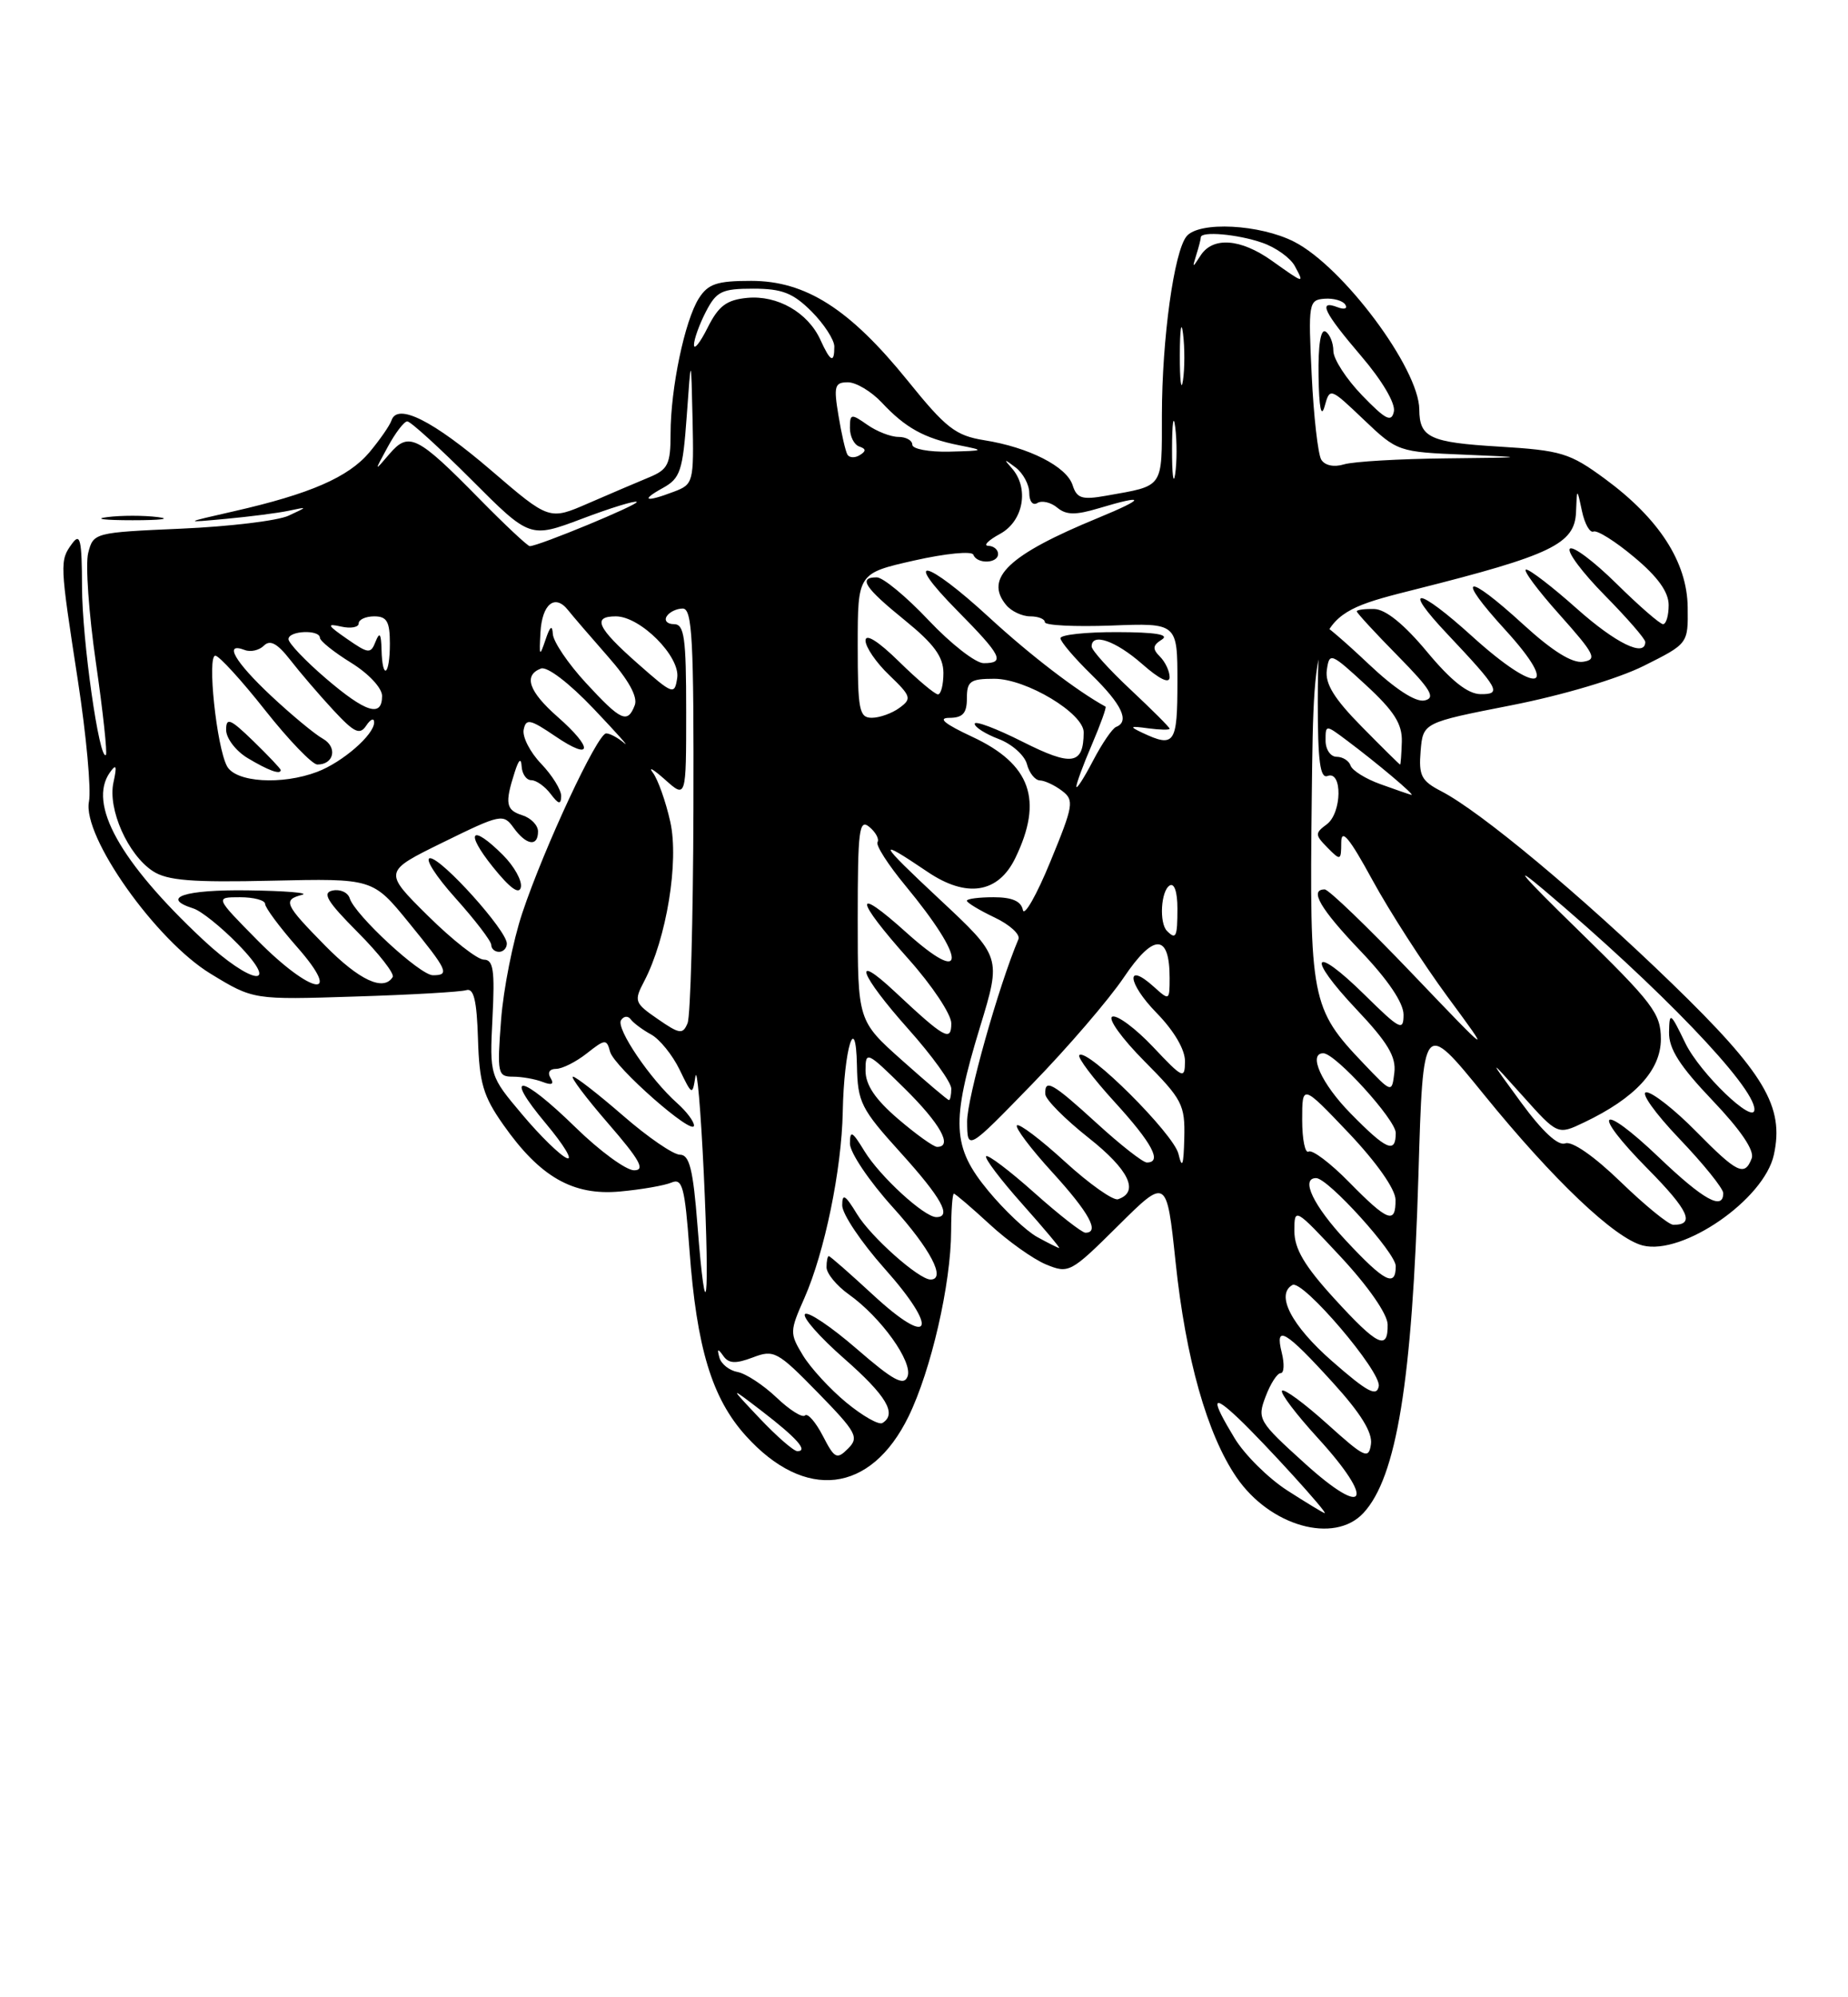<?xml version="1.0" encoding="UTF-8" standalone="no"?>
<!DOCTYPE svg PUBLIC "-//W3C//DTD SVG 1.1//EN" "http://www.w3.org/Graphics/SVG/1.1/DTD/svg11.dtd" >
<svg xmlns="http://www.w3.org/2000/svg" xmlns:xlink="http://www.w3.org/1999/xlink" version="1.1" viewBox="0 0 237 256">
 <g >
 <path fill="currentColor"
d=" M 174.85 193.93 C 179.11 189.35 181.12 177.04 181.91 150.59 C 182.50 130.68 182.50 130.68 190.33 140.32 C 199.21 151.25 207.09 158.73 210.68 159.64 C 215.83 160.93 226.24 153.74 227.49 148.02 C 228.85 141.84 226.31 137.57 214.44 126.07 C 202.70 114.70 189.89 104.03 184.85 101.42 C 182.27 100.09 181.93 99.41 182.19 96.26 C 182.50 92.62 182.50 92.62 193.82 90.40 C 200.40 89.11 207.52 86.99 210.82 85.34 C 216.50 82.50 216.50 82.50 216.44 77.83 C 216.37 72.04 212.78 66.48 205.81 61.36 C 201.31 58.06 200.24 57.73 192.21 57.24 C 183.37 56.71 182.04 56.09 182.02 52.48 C 181.98 47.23 172.25 34.19 165.98 30.99 C 161.58 28.74 153.79 28.34 152.18 30.28 C 150.57 32.22 149.02 43.43 149.01 53.18 C 149.00 62.70 149.34 62.21 141.85 63.54 C 138.76 64.09 138.10 63.88 137.56 62.19 C 136.80 59.80 131.95 57.33 126.20 56.42 C 122.55 55.83 121.31 54.87 116.39 48.77 C 108.96 39.59 103.33 36.00 96.33 36.00 C 91.94 36.00 90.81 36.38 89.62 38.25 C 87.81 41.11 86.00 49.78 86.00 55.57 C 86.00 59.51 85.67 60.18 83.25 61.18 C 81.74 61.80 78.24 63.30 75.47 64.50 C 70.44 66.69 70.44 66.69 63.01 60.31 C 55.55 53.91 50.97 51.60 50.21 53.88 C 49.99 54.54 48.71 56.37 47.38 57.97 C 44.68 61.17 39.77 63.31 30.00 65.53 C 23.50 67.01 23.50 67.01 29.00 66.50 C 32.02 66.22 35.62 65.76 37.00 65.47 C 39.50 64.94 39.50 64.94 37.00 66.10 C 35.62 66.74 29.43 67.49 23.24 67.76 C 12.09 68.25 11.97 68.28 11.31 70.88 C 10.94 72.32 11.39 78.65 12.30 84.94 C 13.21 91.23 13.78 96.55 13.58 96.76 C 12.74 97.59 10.53 82.02 10.52 75.23 C 10.50 69.17 10.29 68.25 9.25 69.67 C 7.64 71.87 7.66 72.13 9.99 87.24 C 11.07 94.25 11.71 101.22 11.41 102.74 C 10.53 107.18 19.99 120.55 27.03 124.82 C 32.50 128.15 32.50 128.15 45.50 127.73 C 52.65 127.51 59.08 127.14 59.80 126.91 C 60.76 126.61 61.15 128.23 61.30 133.17 C 61.47 138.79 61.97 140.51 64.54 144.15 C 69.25 150.86 73.47 153.27 79.50 152.72 C 82.25 152.47 85.23 151.95 86.12 151.57 C 87.51 150.98 87.83 152.15 88.42 160.19 C 89.34 172.75 91.30 179.22 95.65 184.03 C 103.24 192.44 111.68 191.44 116.51 181.57 C 119.41 175.64 121.96 164.56 121.98 157.75 C 121.99 155.14 122.15 153.00 122.33 153.00 C 122.52 153.00 124.57 154.76 126.90 156.90 C 129.22 159.05 132.48 161.37 134.13 162.06 C 137.07 163.27 137.30 163.15 143.38 157.12 C 149.62 150.93 149.62 150.93 150.76 161.72 C 152.06 174.13 154.81 183.84 158.57 189.34 C 162.86 195.62 171.11 197.95 174.85 193.93 Z  M 20.25 66.28 C 18.46 66.05 15.54 66.05 13.75 66.28 C 11.96 66.50 13.42 66.68 17.00 66.68 C 20.58 66.68 22.04 66.50 20.25 66.28 Z  M 165.08 191.03 C 162.66 189.47 159.62 186.46 158.34 184.35 C 155.25 179.25 155.39 178.54 158.84 181.81 C 162.19 184.99 170.42 194.03 169.88 193.94 C 169.67 193.90 167.51 192.59 165.08 191.03 Z  M 167.34 187.57 C 161.38 182.18 161.21 181.89 162.31 179.00 C 162.93 177.35 163.80 176.00 164.24 176.00 C 164.68 176.00 164.74 174.82 164.38 173.37 C 163.46 169.70 164.84 170.51 170.94 177.22 C 174.51 181.14 176.04 183.62 175.82 185.11 C 175.53 187.08 175.04 186.86 170.21 182.51 C 167.30 179.89 164.70 177.97 164.42 178.25 C 164.14 178.52 166.22 181.27 169.04 184.35 C 176.44 192.45 175.24 194.73 167.34 187.57 Z  M 105.52 184.03 C 104.60 182.26 103.58 181.09 103.24 181.42 C 102.91 181.76 101.25 180.72 99.57 179.11 C 97.88 177.51 95.64 176.04 94.58 175.85 C 93.53 175.66 92.48 174.82 92.26 174.00 C 91.94 172.85 92.06 172.80 92.76 173.79 C 93.46 174.78 94.33 174.82 96.54 173.99 C 99.25 172.95 99.71 173.20 104.88 178.49 C 109.86 183.59 110.20 184.23 108.76 185.67 C 107.32 187.11 107.03 186.96 105.52 184.03 Z  M 97.45 181.82 C 93.50 177.64 93.50 177.64 97.74 180.89 C 102.20 184.32 103.69 186.00 102.26 186.00 C 101.79 186.00 99.63 184.12 97.45 181.82 Z  M 108.55 179.78 C 106.47 178.07 103.96 175.34 102.98 173.73 C 101.26 170.90 101.27 170.64 103.16 166.38 C 105.75 160.51 107.94 149.92 108.08 142.50 C 108.24 134.39 109.76 129.44 109.90 136.58 C 109.99 141.28 110.41 142.12 115.50 147.74 C 120.74 153.53 122.11 156.00 120.08 156.00 C 118.53 156.00 112.83 150.77 110.86 147.54 C 109.29 144.97 109.01 144.82 109.00 146.58 C 109.00 147.72 111.47 151.39 114.50 154.74 C 119.32 160.07 121.38 164.00 119.34 164.00 C 117.84 164.00 111.69 158.54 109.92 155.63 C 108.39 153.12 108.01 152.90 108.01 154.50 C 108.01 155.60 110.45 159.23 113.42 162.57 C 120.50 170.50 119.49 172.92 111.99 165.99 C 109.02 163.25 106.46 161.00 106.29 161.00 C 106.13 161.00 106.00 161.64 106.00 162.43 C 106.00 163.22 107.28 164.78 108.85 165.90 C 113.00 168.85 117.10 174.58 116.39 176.43 C 115.91 177.68 114.56 176.95 109.85 172.87 C 106.59 170.05 103.62 168.05 103.24 168.43 C 102.86 168.81 105.12 171.38 108.27 174.14 C 113.68 178.89 115.07 181.22 113.17 182.39 C 112.72 182.68 110.64 181.50 108.55 179.78 Z  M 170.83 174.46 C 165.63 169.91 163.56 165.93 165.75 164.70 C 167.06 163.96 177.18 175.83 176.82 177.68 C 176.56 179.07 175.35 178.42 170.83 174.46 Z  M 171.10 166.42 C 167.30 162.26 166.00 160.06 166.00 157.78 C 166.00 154.75 166.04 154.77 171.96 161.11 C 175.47 164.88 177.93 168.42 177.96 169.75 C 178.02 173.17 176.67 172.52 171.10 166.42 Z  M 89.45 157.08 C 88.89 149.87 88.42 148.00 87.20 148.00 C 86.35 148.00 83.07 145.75 79.91 143.00 C 76.74 140.25 73.85 138.00 73.48 138.00 C 73.11 138.00 75.14 140.70 78.00 144.00 C 82.07 148.69 82.79 150.00 81.32 150.00 C 80.29 150.00 76.91 147.53 73.81 144.50 C 66.77 137.63 64.41 137.32 70.01 144.01 C 72.31 146.76 73.52 148.75 72.70 148.44 C 71.87 148.12 69.30 145.62 66.99 142.87 C 62.79 137.89 62.79 137.89 63.16 130.44 C 63.47 124.35 63.27 123.00 62.05 123.00 C 61.23 123.00 57.99 120.46 54.86 117.36 C 49.16 111.72 49.16 111.72 56.83 107.96 C 64.23 104.33 64.55 104.27 65.87 106.10 C 67.50 108.35 69.00 108.58 69.00 106.57 C 69.00 105.78 68.10 104.85 67.00 104.50 C 64.88 103.83 64.72 102.99 66.00 99.00 C 66.53 97.33 66.83 97.08 66.90 98.25 C 66.96 99.21 67.51 100.00 68.14 100.00 C 68.77 100.00 69.88 100.79 70.61 101.75 C 71.63 103.10 71.94 103.17 71.97 102.05 C 71.99 101.26 70.83 99.39 69.41 97.90 C 67.98 96.42 66.97 94.44 67.16 93.52 C 67.46 92.06 67.98 92.17 71.25 94.39 C 75.98 97.60 76.14 95.94 71.50 91.87 C 67.81 88.63 67.10 86.56 69.37 85.69 C 70.16 85.38 72.98 87.53 76.12 90.83 C 79.08 93.94 80.85 95.93 80.05 95.24 C 79.25 94.56 78.21 94.00 77.74 94.00 C 76.62 94.00 69.81 108.58 66.99 117.00 C 65.79 120.58 64.56 126.76 64.26 130.75 C 63.74 137.58 63.83 138.00 65.77 138.00 C 66.91 138.00 68.62 138.30 69.58 138.67 C 70.77 139.13 71.10 138.97 70.61 138.17 C 70.18 137.49 70.47 137.00 71.31 137.00 C 72.09 137.00 73.87 136.11 75.25 135.02 C 77.61 133.16 77.80 133.15 78.24 134.80 C 78.75 136.74 89.00 145.75 89.00 144.25 C 89.00 143.73 88.03 142.45 86.85 141.40 C 83.39 138.33 78.99 131.83 79.64 130.77 C 79.98 130.23 80.53 130.17 80.88 130.64 C 81.22 131.11 82.40 131.99 83.50 132.59 C 84.60 133.19 86.24 135.22 87.15 137.09 C 88.75 140.40 88.80 140.43 89.18 138.00 C 89.39 136.62 89.87 142.22 90.26 150.44 C 91.04 167.09 90.55 171.11 89.45 157.08 Z  M 65.00 120.94 C 65.00 119.27 56.66 110.00 55.16 110.00 C 54.42 110.00 55.88 112.30 58.41 115.11 C 60.93 117.92 63.00 120.62 63.00 121.11 C 63.00 121.60 63.45 122.00 64.00 122.00 C 64.55 122.00 65.00 121.52 65.00 120.94 Z  M 64.51 109.60 C 60.44 105.53 59.55 106.56 63.20 111.11 C 65.41 113.86 66.60 114.72 66.80 113.71 C 66.97 112.88 65.94 111.03 64.51 109.60 Z  M 172.64 159.04 C 168.44 154.55 166.74 151.00 168.79 151.00 C 170.32 151.00 179.00 160.59 179.00 162.28 C 179.00 165.04 177.57 164.32 172.64 159.04 Z  M 133.00 158.54 C 131.62 157.78 128.81 155.13 126.75 152.64 C 122.10 147.03 121.94 143.89 125.70 131.58 C 128.42 122.66 128.42 122.66 120.46 115.23 C 112.56 107.85 112.30 107.25 118.96 111.75 C 123.96 115.13 128.01 114.50 130.20 110.00 C 133.83 102.54 132.20 97.93 124.67 94.43 C 121.14 92.78 120.21 92.02 121.75 92.01 C 123.48 92.00 124.00 91.42 124.00 89.50 C 124.00 87.31 124.43 87.00 127.52 87.00 C 131.62 87.00 139.01 91.44 138.98 93.88 C 138.95 98.04 137.47 98.26 131.14 95.07 C 127.76 93.37 125.00 92.33 125.00 92.77 C 125.00 93.20 126.39 94.08 128.08 94.72 C 129.77 95.36 131.40 96.81 131.70 97.94 C 131.99 99.07 132.74 100.01 133.37 100.03 C 133.99 100.05 135.27 100.65 136.20 101.36 C 137.79 102.56 137.68 103.21 134.70 110.45 C 132.94 114.74 131.35 117.52 131.18 116.63 C 130.95 115.50 129.79 115.00 127.43 115.00 C 125.54 115.00 124.00 115.20 124.00 115.45 C 124.00 115.70 125.59 116.66 127.54 117.59 C 129.49 118.51 130.87 119.77 130.61 120.38 C 128.05 126.42 124.01 140.80 124.03 143.76 C 124.06 147.50 124.06 147.50 132.34 138.98 C 136.90 134.30 142.21 128.12 144.14 125.26 C 147.95 119.60 150.00 119.63 150.00 125.35 C 150.00 128.25 149.96 128.27 147.99 126.49 C 144.31 123.16 144.58 125.99 148.31 129.81 C 150.57 132.12 151.99 134.54 151.97 136.04 C 151.95 138.36 151.71 138.25 147.89 134.20 C 145.65 131.83 143.30 130.08 142.66 130.30 C 142.02 130.53 143.86 133.09 146.75 136.00 C 151.63 140.91 151.99 141.61 151.88 145.89 C 151.79 149.42 151.61 149.89 151.13 147.89 C 150.51 145.31 139.41 134.26 138.42 135.24 C 138.15 135.52 140.19 138.23 142.96 141.26 C 147.77 146.53 149.09 149.00 147.08 149.00 C 146.57 149.00 143.70 146.75 140.69 144.00 C 134.95 138.76 133.96 138.20 134.06 140.25 C 134.09 140.94 136.59 143.45 139.61 145.84 C 144.79 149.93 146.16 152.78 143.38 153.71 C 142.76 153.91 139.70 151.75 136.59 148.91 C 133.48 146.06 130.70 143.96 130.42 144.24 C 130.15 144.52 132.19 147.23 134.96 150.26 C 139.67 155.42 141.09 158.00 139.20 158.00 C 138.76 158.00 135.81 155.70 132.65 152.88 C 129.49 150.06 126.71 147.96 126.47 148.20 C 126.23 148.44 128.31 151.19 131.10 154.32 C 133.88 157.44 136.01 159.98 135.83 159.96 C 135.65 159.94 134.38 159.30 133.00 158.54 Z  M 207.84 151.48 C 204.43 148.18 201.60 146.22 200.74 146.55 C 199.82 146.90 197.82 145.05 195.07 141.30 C 190.82 135.50 190.82 135.50 195.30 140.49 C 199.77 145.48 199.77 145.48 203.16 143.86 C 209.71 140.74 213.00 137.17 213.00 133.19 C 213.00 129.89 212.02 128.60 202.25 119.07 C 195.19 112.19 193.72 110.46 197.97 114.04 C 212.85 126.60 225.00 139.25 225.00 142.20 C 225.00 144.27 218.01 137.56 216.14 133.70 C 214.21 129.72 214.10 129.65 214.05 132.32 C 214.01 134.43 215.44 136.66 219.62 141.04 C 223.25 144.85 225.03 147.47 224.65 148.47 C 223.74 150.84 222.80 150.38 217.50 145.00 C 214.79 142.25 211.93 140.00 211.14 140.00 C 210.34 140.00 212.24 142.67 215.35 145.93 C 218.46 149.18 221.00 152.33 221.00 152.93 C 221.00 155.20 218.46 153.79 212.79 148.38 C 205.13 141.07 203.89 142.31 211.33 149.83 C 216.58 155.14 217.44 157.03 214.58 156.98 C 213.99 156.97 210.95 154.49 207.84 151.48 Z  M 173.04 151.54 C 170.64 149.09 168.29 147.32 167.83 147.60 C 167.38 147.89 167.00 146.05 167.00 143.53 C 167.00 138.95 167.00 138.95 172.97 145.22 C 176.54 148.99 178.94 152.40 178.97 153.75 C 179.01 156.96 177.99 156.58 173.04 151.54 Z  M 115.18 143.42 C 112.24 140.90 111.00 139.06 111.00 137.21 C 111.00 134.67 111.18 134.75 116.00 139.50 C 120.58 144.01 122.25 147.00 120.18 147.00 C 119.73 147.00 117.48 145.39 115.18 143.42 Z  M 173.21 142.71 C 169.48 138.92 167.71 135.00 169.71 135.00 C 171.25 135.00 179.00 143.52 179.00 145.21 C 179.00 147.92 177.82 147.41 173.21 142.71 Z  M 115.70 135.92 C 110.00 130.84 110.00 130.84 110.00 117.80 C 110.00 106.36 110.18 104.91 111.49 105.99 C 112.31 106.67 112.78 107.55 112.54 107.94 C 112.29 108.33 113.90 110.84 116.11 113.51 C 123.99 123.04 124.05 126.55 116.22 119.51 C 109.41 113.38 109.55 115.12 116.50 122.91 C 119.53 126.30 122.00 130.01 122.00 131.16 C 122.00 133.57 121.17 133.11 114.75 127.10 C 109.13 121.84 110.24 124.89 116.50 131.91 C 119.53 135.30 122.00 138.73 122.00 139.54 C 122.00 140.34 121.86 141.00 121.70 141.00 C 121.53 141.00 118.83 138.71 115.70 135.92 Z  M 174.87 136.31 C 168.14 129.26 167.93 128.15 168.23 102.11 C 168.50 78.82 168.50 78.82 181.61 75.52 C 198.95 71.16 201.96 69.71 202.12 65.64 C 202.24 62.50 202.24 62.50 202.88 65.50 C 203.23 67.15 203.90 68.33 204.36 68.13 C 204.83 67.92 207.19 69.40 209.60 71.43 C 212.60 73.93 214.00 75.88 214.00 77.55 C 214.00 78.90 213.68 80.00 213.28 80.00 C 212.89 80.00 210.20 77.66 207.31 74.81 C 204.41 71.95 201.73 69.94 201.33 70.33 C 200.94 70.73 202.95 73.41 205.81 76.31 C 208.66 79.20 211.00 81.89 211.00 82.28 C 211.00 84.30 207.22 82.46 202.21 78.00 C 199.13 75.25 196.20 73.00 195.72 73.00 C 195.24 73.00 197.15 75.59 199.98 78.75 C 204.54 83.86 204.88 84.54 203.03 84.82 C 201.64 85.04 199.09 83.45 195.39 80.07 C 187.92 73.24 186.56 73.64 193.06 80.75 C 200.23 88.60 197.23 89.19 188.82 81.58 C 181.76 75.18 179.68 74.99 185.62 81.27 C 192.25 88.30 192.64 89.00 189.87 88.97 C 188.24 88.95 186.10 87.26 183.00 83.53 C 180.08 80.02 177.71 78.10 176.25 78.06 C 175.01 78.03 174.00 78.16 174.00 78.36 C 174.00 78.55 176.36 81.12 179.25 84.05 C 183.52 88.39 184.16 89.46 182.69 89.78 C 181.54 90.03 178.91 88.31 175.50 85.09 C 172.54 82.29 169.87 80.00 169.56 80.00 C 169.25 80.00 169.00 84.49 169.00 89.97 C 169.00 97.53 169.30 99.82 170.25 99.46 C 172.18 98.72 172.10 104.20 170.16 105.65 C 168.62 106.79 168.63 107.01 170.25 108.65 C 171.92 110.35 172.00 110.32 172.01 107.96 C 172.02 106.14 173.06 107.39 176.00 112.78 C 178.18 116.78 182.53 123.53 185.66 127.78 C 191.35 135.50 191.35 135.50 181.07 124.75 C 175.42 118.84 170.39 114.00 169.89 114.00 C 167.87 114.00 169.30 116.47 174.50 121.91 C 178.00 125.58 180.00 128.54 180.00 130.05 C 180.00 132.21 179.55 131.98 175.02 127.52 C 168.32 120.92 167.44 122.47 173.96 129.37 C 177.97 133.61 179.07 135.45 178.82 137.49 C 178.50 140.12 178.50 140.12 174.87 136.31 Z  M 84.35 130.61 C 81.37 128.56 81.28 128.31 82.61 125.78 C 85.48 120.30 87.10 110.41 85.96 105.33 C 85.38 102.72 84.37 99.89 83.73 99.04 C 83.09 98.19 83.78 98.59 85.28 99.92 C 88.00 102.35 88.00 102.35 88.00 91.17 C 88.00 81.72 87.76 80.00 86.44 80.00 C 85.58 80.00 85.16 79.55 85.50 79.00 C 85.84 78.45 86.77 78.00 87.56 78.00 C 88.78 78.00 88.99 81.96 88.93 103.75 C 88.89 117.91 88.55 130.24 88.18 131.14 C 87.57 132.61 87.17 132.56 84.35 130.61 Z  M 33.00 120.50 C 27.57 115.00 27.57 115.00 30.78 115.00 C 32.55 115.00 34.00 115.39 34.00 115.86 C 34.00 116.33 35.84 118.81 38.08 121.36 C 44.15 128.25 39.96 127.54 33.00 120.50 Z  M 41.71 121.22 C 36.48 115.90 36.23 115.35 38.75 114.69 C 39.71 114.44 36.56 114.18 31.75 114.12 C 23.66 114.01 20.49 115.07 24.80 116.44 C 25.79 116.75 28.36 118.81 30.50 121.00 C 36.17 126.80 32.30 126.30 26.01 120.42 C 15.37 110.46 11.23 103.03 14.10 99.00 C 14.91 97.85 15.02 98.15 14.55 100.29 C 13.80 103.72 16.40 109.56 19.61 111.66 C 21.44 112.86 24.62 113.12 34.87 112.88 C 47.81 112.59 47.81 112.59 52.41 118.23 C 57.44 124.40 57.71 125.00 55.52 125.00 C 53.87 125.00 45.52 117.28 44.85 115.14 C 44.62 114.39 43.63 113.94 42.67 114.14 C 41.27 114.42 41.94 115.53 45.87 119.48 C 48.60 122.22 50.62 124.81 50.36 125.23 C 49.20 127.10 46.08 125.65 41.71 121.22 Z  M 149.67 119.33 C 148.64 118.31 148.88 114.19 150.00 113.50 C 150.60 113.13 151.00 114.32 151.00 116.44 C 151.00 120.10 150.82 120.49 149.67 119.33 Z  M 177.04 100.51 C 175.14 99.83 173.42 98.76 173.21 98.13 C 173.00 97.51 172.20 97.00 171.42 97.00 C 170.64 97.00 170.00 96.07 170.00 94.93 C 170.00 92.86 170.00 92.86 172.75 94.92 C 176.60 97.80 181.60 102.01 181.00 101.88 C 180.72 101.81 178.94 101.20 177.04 100.51 Z  M 138.04 100.83 C 138.02 100.47 138.91 98.04 140.03 95.44 C 141.14 92.84 141.93 90.65 141.78 90.57 C 138.10 88.56 132.10 83.96 126.85 79.13 C 118.70 71.63 115.57 70.98 122.78 78.28 C 128.47 84.04 128.95 85.00 126.15 85.00 C 125.12 85.00 121.95 82.53 119.09 79.50 C 116.23 76.47 113.24 74.00 112.44 74.00 C 110.02 74.00 110.88 75.32 116.04 79.50 C 119.77 82.53 120.98 84.17 120.99 86.25 C 120.99 87.76 120.68 89.00 120.29 89.00 C 119.90 89.00 117.65 87.11 115.29 84.79 C 112.63 82.18 111.00 81.16 111.00 82.10 C 111.00 82.94 112.37 84.94 114.05 86.54 C 116.86 89.24 116.96 89.56 115.35 90.73 C 114.40 91.43 112.80 92.00 111.81 92.00 C 110.19 92.00 110.00 91.01 110.00 82.74 C 110.00 73.48 110.00 73.48 117.25 71.84 C 121.24 70.94 124.65 70.60 124.83 71.10 C 125.29 72.33 128.00 72.24 128.00 71.00 C 128.00 70.45 127.44 69.98 126.75 69.96 C 126.06 69.94 126.74 69.25 128.25 68.43 C 131.27 66.79 132.02 62.55 129.75 60.00 C 128.69 58.81 128.76 58.79 130.25 59.92 C 131.21 60.65 132.00 62.12 132.00 63.18 C 132.00 64.27 132.46 64.84 133.04 64.47 C 133.62 64.12 134.76 64.38 135.58 65.06 C 136.73 66.02 137.93 66.04 140.90 65.15 C 146.99 63.32 146.98 63.85 140.86 66.37 C 129.35 71.10 126.18 74.10 129.04 77.55 C 129.70 78.35 131.09 79.00 132.12 79.00 C 133.16 79.00 134.00 79.34 134.00 79.75 C 134.00 80.16 137.82 80.35 142.50 80.18 C 151.00 79.85 151.00 79.85 151.00 87.43 C 151.00 95.34 150.64 95.87 146.50 93.92 C 144.79 93.11 144.89 93.03 147.25 93.35 C 148.76 93.55 150.00 93.58 150.00 93.40 C 150.00 93.22 147.75 90.98 145.00 88.40 C 142.25 85.83 140.00 83.34 140.00 82.86 C 140.00 81.06 143.07 82.12 146.47 85.10 C 148.69 87.06 150.00 87.69 150.00 86.80 C 150.00 86.03 149.44 84.84 148.76 84.16 C 147.77 83.17 147.82 82.72 149.01 81.97 C 150.02 81.33 148.18 81.03 143.25 81.02 C 139.26 81.01 136.00 81.36 136.00 81.80 C 136.00 82.24 137.80 84.35 140.00 86.50 C 143.88 90.29 144.91 92.48 143.14 93.17 C 142.66 93.35 141.33 95.30 140.18 97.50 C 139.03 99.70 138.07 101.20 138.04 100.83 Z  M 29.11 98.20 C 27.77 95.70 26.54 83.99 27.62 84.04 C 28.10 84.06 30.98 87.20 34.00 91.03 C 37.02 94.85 40.04 97.98 40.69 97.99 C 42.84 98.01 43.32 95.76 41.40 94.68 C 40.37 94.11 37.38 91.63 34.76 89.18 C 30.11 84.82 28.63 82.26 31.38 83.31 C 32.14 83.61 33.25 83.35 33.85 82.75 C 34.64 81.96 35.57 82.47 37.22 84.58 C 38.47 86.19 40.95 89.08 42.73 91.00 C 45.44 93.92 46.14 94.25 46.97 93.00 C 47.52 92.17 47.98 91.98 47.98 92.58 C 48.01 94.15 43.93 97.70 40.68 98.93 C 36.14 100.65 30.22 100.28 29.11 98.20 Z  M 36.00 98.70 C 36.00 98.53 34.42 96.87 32.50 95.00 C 29.53 92.12 29.00 91.90 29.00 93.55 C 29.00 94.62 30.24 96.25 31.75 97.16 C 34.40 98.75 36.00 99.34 36.00 98.70 Z  M 174.63 93.13 C 171.10 89.55 169.92 87.63 170.16 85.88 C 170.49 83.58 170.66 83.65 175.18 87.81 C 178.80 91.15 179.84 92.79 179.78 95.06 C 179.73 96.68 179.63 98.00 179.56 98.00 C 179.49 98.00 177.27 95.81 174.63 93.13 Z  M 75.13 87.52 C 72.86 85.06 70.96 82.25 70.90 81.27 C 70.83 80.04 70.54 80.26 69.96 82.00 C 69.20 84.24 69.14 84.15 69.31 81.08 C 69.51 77.42 71.17 76.07 72.85 78.20 C 73.41 78.91 75.71 81.58 77.95 84.13 C 80.61 87.14 81.81 89.32 81.41 90.38 C 80.48 92.80 79.65 92.42 75.13 87.52 Z  M 41.75 86.92 C 39.14 84.68 37.00 82.43 37.00 81.92 C 37.00 80.83 40.99 80.66 41.03 81.75 C 41.04 82.16 42.84 83.60 45.03 84.95 C 47.28 86.34 49.00 88.18 49.00 89.20 C 49.00 92.00 46.91 91.34 41.75 86.92 Z  M 81.75 85.02 C 76.59 80.47 75.91 79.00 78.98 79.00 C 82.12 79.00 87.26 84.15 86.85 86.89 C 86.51 89.12 86.32 89.05 81.75 85.02 Z  M 48.93 83.25 C 48.88 81.21 48.68 80.94 48.17 82.23 C 47.54 83.83 47.27 83.81 44.49 81.88 C 41.96 80.13 41.85 79.88 43.75 80.31 C 44.99 80.59 46.00 80.40 46.00 79.91 C 46.00 79.41 46.90 79.00 48.00 79.00 C 49.62 79.00 50.00 79.67 50.00 82.50 C 50.00 86.61 49.03 87.29 48.93 83.25 Z  M 61.47 63.93 C 53.51 55.83 52.42 55.29 49.94 58.19 C 47.97 60.50 47.97 60.50 49.74 57.26 C 50.71 55.47 51.83 54.01 52.23 54.01 C 52.64 54.00 56.34 57.37 60.47 61.50 C 67.96 69.00 67.96 69.00 74.64 66.49 C 78.31 65.10 81.47 64.13 81.66 64.33 C 81.99 64.65 69.06 70.00 67.94 70.00 C 67.67 70.00 64.75 67.27 61.47 63.93 Z  M 85.00 62.55 C 87.25 61.31 87.56 60.37 88.07 53.34 C 88.63 45.50 88.63 45.50 88.82 53.77 C 88.99 61.81 88.93 62.08 86.43 63.02 C 82.79 64.41 82.06 64.17 85.00 62.55 Z  M 150.31 57.50 C 150.32 54.20 150.50 52.97 150.72 54.77 C 150.95 56.57 150.94 59.27 150.71 60.77 C 150.49 62.27 150.30 60.80 150.31 57.50 Z  M 169.45 58.92 C 169.03 58.24 168.47 53.35 168.22 48.06 C 167.77 38.84 167.84 38.44 169.86 38.29 C 171.01 38.20 172.22 38.54 172.53 39.05 C 172.85 39.56 172.41 39.71 171.55 39.38 C 168.98 38.40 169.76 40.01 174.57 45.64 C 177.26 48.78 178.99 51.72 178.76 52.75 C 178.45 54.18 177.71 53.80 174.69 50.68 C 172.66 48.58 171.00 46.02 171.00 44.99 C 171.00 43.96 170.55 42.84 170.00 42.50 C 169.37 42.11 169.04 44.22 169.10 48.19 C 169.16 52.26 169.44 53.64 169.88 52.08 C 170.55 49.66 170.57 49.67 174.90 53.79 C 179.22 57.90 179.32 57.93 187.88 58.28 C 196.02 58.62 195.89 58.64 185.50 58.75 C 179.45 58.81 173.54 59.16 172.36 59.52 C 171.08 59.91 169.92 59.67 169.45 58.92 Z  M 108.68 58.27 C 108.43 57.84 107.91 55.59 107.53 53.25 C 106.90 49.49 107.04 49.00 108.74 49.00 C 109.79 49.00 111.74 50.17 113.08 51.59 C 116.11 54.84 118.54 56.18 123.00 57.07 C 126.37 57.74 126.33 57.77 121.75 57.89 C 119.14 57.95 117.00 57.55 117.00 57.00 C 117.00 56.45 116.20 56.00 115.22 56.00 C 114.24 56.00 112.44 55.30 111.22 54.44 C 109.15 52.99 109.00 53.02 109.00 54.86 C 109.00 55.95 109.54 57.01 110.20 57.23 C 111.08 57.53 111.10 57.82 110.27 58.33 C 109.65 58.72 108.93 58.69 108.68 58.27 Z  M 151.31 45.50 C 151.32 42.20 151.50 40.97 151.72 42.77 C 151.95 44.57 151.94 47.27 151.71 48.77 C 151.49 50.27 151.30 48.80 151.31 45.50 Z  M 105.21 43.55 C 103.61 40.05 99.70 37.81 95.82 38.18 C 93.17 38.44 92.15 39.21 90.75 42.00 C 89.79 43.92 89.00 44.92 89.00 44.20 C 89.00 43.49 89.69 41.57 90.53 39.95 C 91.88 37.34 92.57 37.00 96.60 37.00 C 100.30 37.00 101.70 37.55 104.08 39.92 C 105.68 41.53 107.00 43.56 107.00 44.42 C 107.00 46.63 106.50 46.39 105.21 43.55 Z  M 163.10 33.41 C 159.10 30.57 155.54 30.31 153.97 32.75 C 152.92 34.38 152.89 34.38 153.42 32.67 C 153.74 31.66 154.00 30.65 154.00 30.42 C 154.00 29.60 158.75 30.02 161.87 31.11 C 163.62 31.71 165.50 33.06 166.06 34.11 C 167.29 36.40 167.32 36.41 163.10 33.41 Z "/>
</g>
</svg>